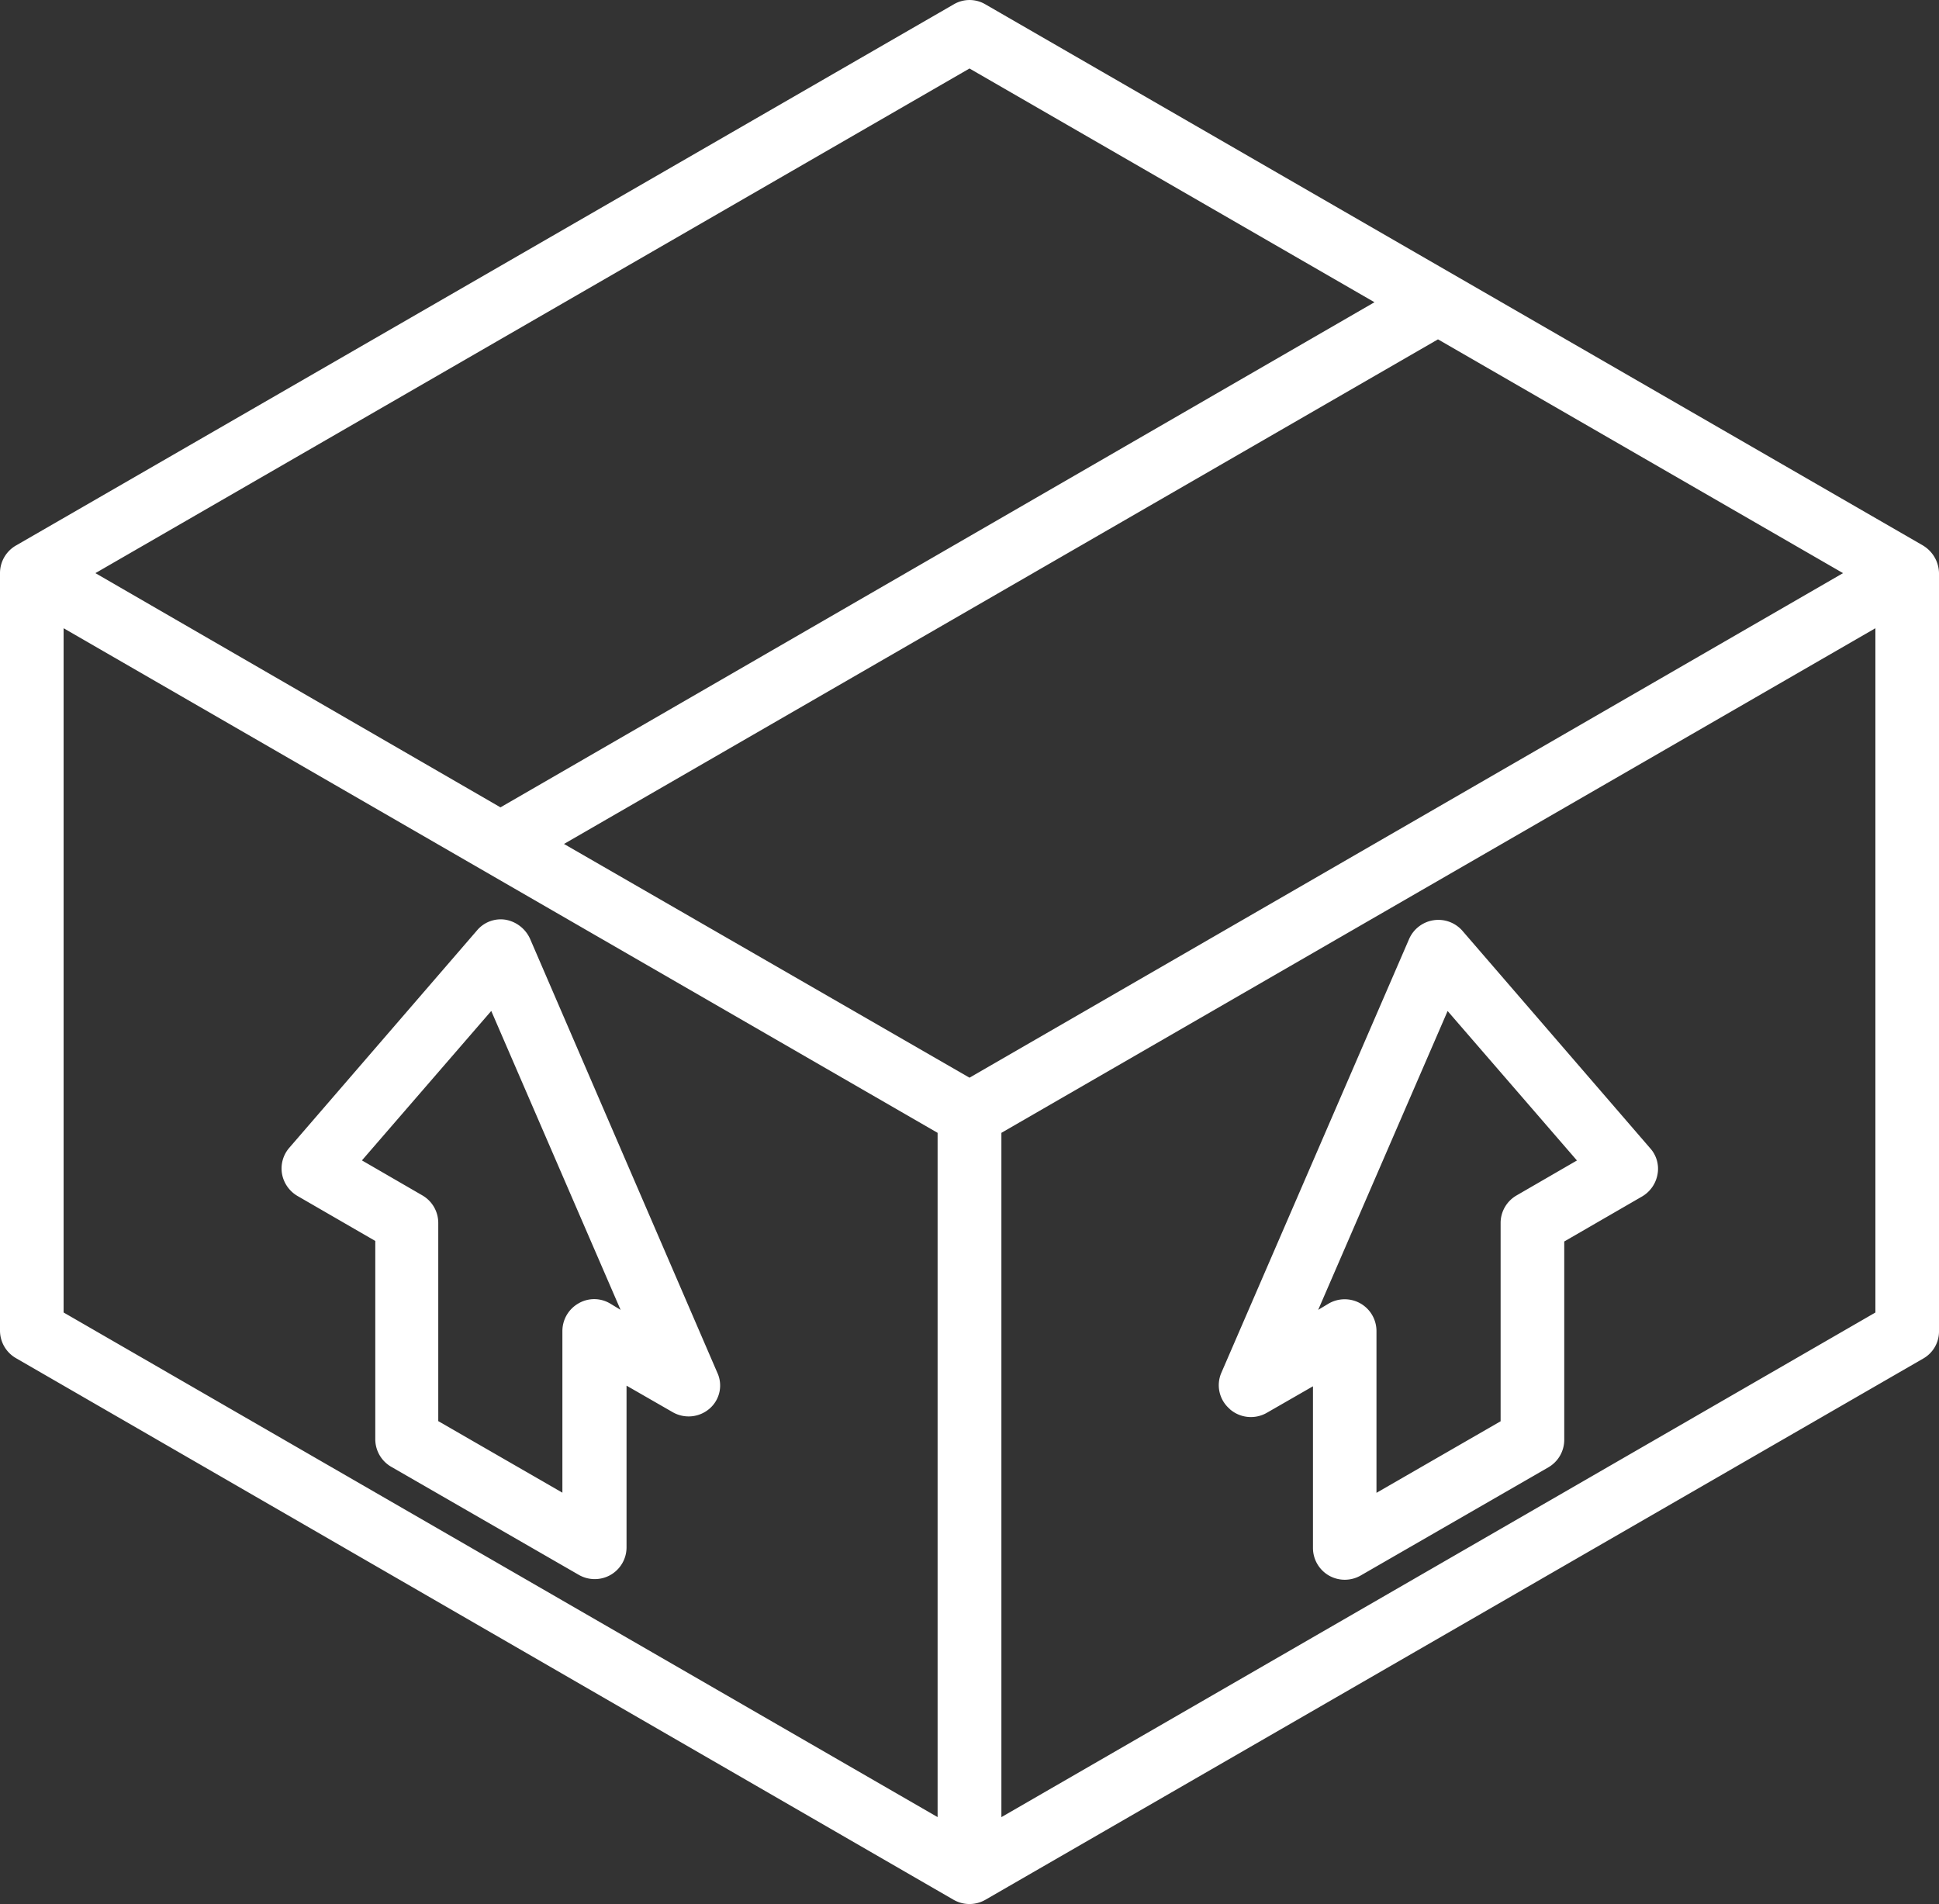 <svg xmlns="http://www.w3.org/2000/svg" viewBox="682 2514.061 76.54 75.164"><rect x="682" y="2514.061" width="76.54" height="75.164" fill="#333333" stroke="none"/><defs><style>.a{fill:#fff;}</style></defs><path class="a" d="M75.912,21.511,38.9.148a1.228,1.228,0,0,0-1.255,0L.628,21.511A1.256,1.256,0,0,0,0,22.6V52.5a1.256,1.256,0,0,0,.628,1.088L37.642,74.971a1.261,1.261,0,0,0,1.255,0L75.912,53.608a1.231,1.231,0,0,0,.628-1.088V22.6a1.3,1.3,0,0,0-.628-1.088ZM38.27,42.518,22.263,33.291l34.5-19.92L72.752,22.6Zm0-39.839,15.986,9.227-34.5,19.94L3.766,22.6ZM2.511,24.775l34.5,19.92V71.707l-34.5-19.92ZM74.029,51.788l-34.5,19.92V44.695l34.5-19.92Zm0,0M28.31,54.152,20.924,37.036a1.314,1.314,0,0,0-.962-.753,1.222,1.222,0,0,0-1.13.418L11.424,45.28a1.247,1.247,0,0,0-.293,1.025,1.271,1.271,0,0,0,.607.879l3.076,1.779v7.826a1.256,1.256,0,0,0,.628,1.088l7.407,4.268a1.261,1.261,0,0,0,1.255,0,1.256,1.256,0,0,0,.628-1.088V54.675l1.82,1.046a1.263,1.263,0,0,0,1.465-.146,1.206,1.206,0,0,0,.293-1.423Zm-4.227-2.72a1.228,1.228,0,0,0-1.255,0A1.256,1.256,0,0,0,22.2,52.52V58.9l-4.9-2.825V48.252a1.256,1.256,0,0,0-.628-1.088l-2.385-1.381,5.105-5.9,5.105,11.8Zm0,0M48.543,55.6a1.263,1.263,0,0,0,1.465.146l1.82-1.046v6.382a1.256,1.256,0,0,0,.628,1.088,1.261,1.261,0,0,0,1.255,0L61.119,57.9a1.256,1.256,0,0,0,.628-1.088V48.984l3.076-1.779a1.271,1.271,0,0,0,.607-.879,1.209,1.209,0,0,0-.293-1.025l-7.407-8.579a1.261,1.261,0,0,0-2.113.335L48.209,54.173a1.233,1.233,0,0,0,.335,1.423Zm8.6-15.714,5.105,5.9-2.385,1.381a1.256,1.256,0,0,0-.628,1.088v7.826l-4.9,2.825V52.52a1.256,1.256,0,0,0-.628-1.088,1.261,1.261,0,0,0-1.255,0l-.418.251Zm0,0" transform="translate(682 2514.086)"/></svg>